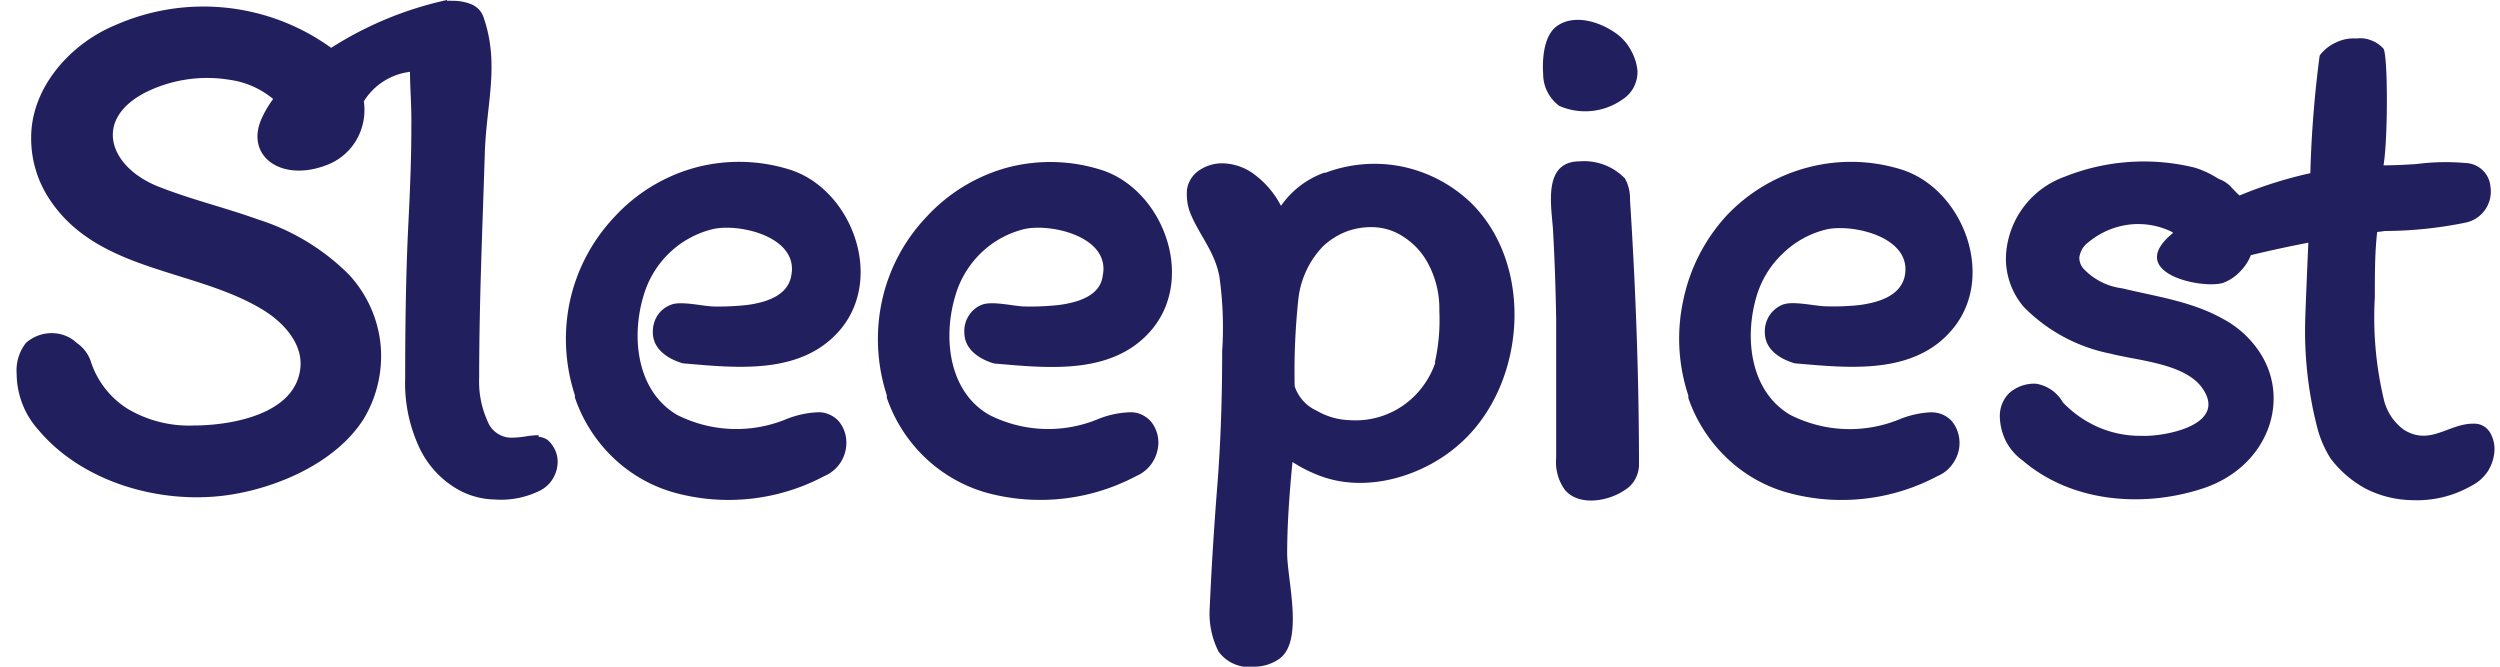 <svg xmlns="http://www.w3.org/2000/svg" viewBox="0 0 150 40">
  <path d="M32.32,26.11a5.69,5.69,0,0,0-.82.08,5.1,5.1,0,0,1-.87.07,1.48,1.48,0,0,1-.81-.27,1.46,1.46,0,0,1-.54-.66,5.79,5.79,0,0,1-.53-2.69c0-4.49.2-9,.34-13.48C29.18,6.23,30,3.83,29,1a1.31,1.31,0,0,0-.28-.45,1.42,1.42,0,0,0-.43-.29A2.93,2.93,0,0,0,27.11.05a1.4,1.4,0,0,0-.29,0V0a21.36,21.36,0,0,0-6.95,2.87,13.09,13.09,0,0,0-13-1.34c-2.63,1.1-5,3.7-5,6.72A6.6,6.6,0,0,0,3,12c2.89,4.32,8.65,4.11,12.71,6.55,1.31.78,2.52,2.11,2.3,3.63-.38,2.74-4.26,3.35-6.4,3.35a7.21,7.21,0,0,1-3.95-1,5.27,5.27,0,0,1-2.23-2.9,2.19,2.19,0,0,0-.82-1.05A2.15,2.15,0,0,0,3.33,20a2.29,2.29,0,0,0-.94.1,2.35,2.35,0,0,0-.83.47A2.68,2.68,0,0,0,1,22.44,5.07,5.07,0,0,0,2.31,25.8c2.63,3.13,7.24,4.44,11.18,3.93,3-.39,6.65-1.92,8.34-4.61a7.32,7.32,0,0,0,1-4.49,7.24,7.24,0,0,0-1.9-4.16,13.42,13.42,0,0,0-5.44-3.3c-2-.72-4.07-1.21-6.05-2C6.57,10,5.56,7.2,8.7,5.56a8.31,8.31,0,0,1,5.09-.77,5.19,5.19,0,0,1,2.6,1.15,6,6,0,0,0-.61,1c-1.19,2.33,1,4,3.72,3a3.48,3.48,0,0,0,1.86-1.5,3.59,3.59,0,0,0,.47-2.36A3.8,3.8,0,0,1,24.6,4.31c0,1,.1,2,.08,3.36,0,2-.09,4-.19,6q-.18,3.67-.18,9a9.13,9.13,0,0,0,.82,4.12,5.64,5.64,0,0,0,2.07,2.41,4.68,4.68,0,0,0,2.48.77,5.24,5.24,0,0,0,2.75-.55,1.91,1.91,0,0,0,.76-.73,2,2,0,0,0,.27-1,1.69,1.69,0,0,0-.34-1,1.1,1.1,0,0,0-.34-.34,1.07,1.07,0,0,0-.46-.14Z" fill="#221f5e"/>
  <path d="M44.82,18.3a15.84,15.84,0,0,1-1.94.09c-.66,0-2.05-.36-2.63-.1a1.66,1.66,0,0,0-.81.65,1.82,1.82,0,0,0-.27,1c0,1.27,1.41,1.75,1.8,1.86,3.19.27,7.15.74,9.48-2.06,2.63-3.19.58-8.44-3.09-9.57a10.13,10.13,0,0,0-5.62-.12A10.27,10.27,0,0,0,36.88,13,10.67,10.67,0,0,0,34.21,18a10.83,10.83,0,0,0,.29,5.73.34.34,0,0,0,0,.14,9,9,0,0,0,2.3,3.6,8.7,8.7,0,0,0,3.67,2.09,12.26,12.26,0,0,0,9-1,2.16,2.16,0,0,0,1.31-1.91,2,2,0,0,0-.45-1.37,1.56,1.56,0,0,0-.6-.42,1.48,1.48,0,0,0-.72-.12,5.66,5.66,0,0,0-1.86.42,7.87,7.87,0,0,1-6.53-.27c-2.41-1.42-2.77-4.65-2-7.17a5.8,5.8,0,0,1,1.57-2.57,5.7,5.7,0,0,1,2.61-1.41c1.6-.35,5.17.48,4.67,2.83C47.24,17.8,45.85,18.16,44.82,18.3Z" fill="#221f5e"/>
  <path d="M63.53,18.3a16.14,16.14,0,0,1-2,.09c-.66,0-2-.36-2.63-.1a1.62,1.62,0,0,0-.78.66,1.7,1.7,0,0,0-.26,1c0,1.27,1.4,1.75,1.79,1.86,3.19.27,7.15.74,9.48-2.06,2.63-3.19.58-8.44-3.1-9.57a10.1,10.1,0,0,0-5.61-.12A10.28,10.28,0,0,0,55.6,13a10.59,10.59,0,0,0-2.67,5,10.89,10.89,0,0,0,.28,5.72l0,.15a9,9,0,0,0,2.3,3.59,8.83,8.83,0,0,0,3.67,2.1,12.29,12.29,0,0,0,9-1,2.16,2.16,0,0,0,.93-.76,2.26,2.26,0,0,0,.39-1.15,2,2,0,0,0-.46-1.38,1.81,1.81,0,0,0-.6-.42,1.6,1.6,0,0,0-.72-.11,5.52,5.52,0,0,0-1.87.42,7.81,7.81,0,0,1-6.52-.28c-2.42-1.41-2.77-4.64-2-7.17a5.79,5.79,0,0,1,1.55-2.55,5.64,5.64,0,0,1,2.6-1.42c1.6-.35,5.18.47,4.68,2.82C66,17.8,64.57,18.16,63.53,18.3Z" fill="#221f5e"/>
  <path d="M111.59,18.3a14.36,14.36,0,0,1-2,.08c-.66,0-2-.35-2.63-.1a1.72,1.72,0,0,0-.8.66,1.75,1.75,0,0,0-.27,1c0,1.28,1.4,1.75,1.8,1.86,3.19.27,7.15.74,9.47-2.06,2.64-3.18.59-8.43-3.08-9.57a10.14,10.14,0,0,0-5.62-.12,10.27,10.27,0,0,0-4.86,2.88A10.69,10.69,0,0,0,101,18a10.84,10.84,0,0,0,.3,5.73l0,.15a9,9,0,0,0,2.3,3.59,8.61,8.61,0,0,0,3.66,2.09,12.23,12.23,0,0,0,9-1,2.06,2.06,0,0,0,.92-.76,2.11,2.11,0,0,0,.39-1.14,2.08,2.08,0,0,0-.45-1.38,1.67,1.67,0,0,0-.6-.42,1.76,1.76,0,0,0-.72-.12,5.67,5.67,0,0,0-1.86.43,7.87,7.87,0,0,1-6.53-.28c-2.41-1.42-2.77-4.65-2-7.17A5.77,5.77,0,0,1,107,15.18a5.63,5.63,0,0,1,2.61-1.42c1.6-.34,5.17.48,4.67,2.83C114,17.8,112.62,18.16,111.59,18.3Z" fill="#221f5e"/>
  <path d="M79.49,10.35a5.34,5.34,0,0,0-2.63,2,5.48,5.48,0,0,0-1.54-1.84A3.29,3.29,0,0,0,73.4,9.8a2.43,2.43,0,0,0-1.57.51,1.64,1.64,0,0,0-.45.56,1.51,1.51,0,0,0-.17.7,3.12,3.12,0,0,0,.19,1.17c.53,1.34,1.47,2.31,1.76,3.83a21.85,21.85,0,0,1,.17,4.5c0,2.69-.08,5.37-.29,8.06-.18,2.26-.34,4.7-.46,7.38a5.08,5.08,0,0,0,.53,2.58,2.27,2.27,0,0,0,2.16.91,2.6,2.6,0,0,0,1.5-.48c1.47-1.06.46-4.76.46-6.31s.11-3.36.32-5.49a8.46,8.46,0,0,0,1.73.86c2.75,1,6.09,0,8.25-1.9,4-3.47,4.6-10.67.75-14.49A8.44,8.44,0,0,0,84.15,10a8.33,8.33,0,0,0-4.66.38Zm6.63,11.41a5.24,5.24,0,0,1-1.25,2A5,5,0,0,1,81,25.21a4.16,4.16,0,0,1-2-.57,2.39,2.39,0,0,1-.81-.59,2.42,2.42,0,0,1-.51-.88,40.79,40.79,0,0,1,.23-5.3,5.41,5.41,0,0,1,1.48-3.1,4.36,4.36,0,0,1,1.4-.88,4.29,4.29,0,0,1,1.63-.26,3.45,3.45,0,0,1,1.73.54,4.3,4.3,0,0,1,1.55,1.67,5.71,5.71,0,0,1,.66,2.81,11.55,11.55,0,0,1-.27,3.1Z" fill="#221f5e"/>
  <path d="M93.55,6.35A3.87,3.87,0,0,0,97.3,6a2,2,0,0,0,.7-.72,2,2,0,0,0,.25-1,3,3,0,0,0-.36-1.2,3,3,0,0,0-.82-1C96,1.27,94.4.81,93.37,1.6c-.76.59-.84,2-.78,2.85a2.35,2.35,0,0,0,.26,1.07A2.45,2.45,0,0,0,93.55,6.35Z" fill="#221f5e"/>
  <path d="M97.47,10.68a3.4,3.4,0,0,0-2.68-1c-2.25,0-1.7,2.68-1.61,4.11.1,1.77.16,3.55.19,5.33,0,2.78,0,5.58,0,8.37a2.83,2.83,0,0,0,.53,1.91c.85,1,2.63.67,3.59,0a1.67,1.67,0,0,0,.61-.63,1.85,1.85,0,0,0,.24-.86c0-5.27-.2-10.65-.54-15.92a2.48,2.48,0,0,0-.33-1.33Z" fill="#221f5e"/>
  <path d="M149.32,25.84a1,1,0,0,0-.42-.33,1.13,1.13,0,0,0-.51-.09c-1.49,0-2.58,1.34-4.15.37a3.14,3.14,0,0,1-1.19-1.74,21.26,21.26,0,0,1-.56-6.22c0-1.41,0-2.68.14-3.91l.48-.06a24.57,24.57,0,0,0,4.76-.49,1.9,1.9,0,0,0,1.56-2.14,1.55,1.55,0,0,0-1.51-1.45,13.49,13.49,0,0,0-2.91.06c-.85.06-1.52.08-2,.08.27-1.54.27-6.57,0-7a1.84,1.84,0,0,0-.74-.5,1.76,1.76,0,0,0-.88-.11,2.39,2.39,0,0,0-1.21.23,2.5,2.5,0,0,0-1,.79,67.67,67.67,0,0,0-.56,7.06,25.56,25.56,0,0,0-4.25,1.34l-.19-.18-.26-.27a1.86,1.86,0,0,0-.81-.55,5.77,5.77,0,0,0-1.42-.67,12.78,12.78,0,0,0-7.8.54,5.32,5.32,0,0,0-3.53,4.71,4.46,4.46,0,0,0,1.07,3.11,10,10,0,0,0,5.21,2.8c1.61.42,4.36.57,5.45,2,1.7,2.29-2.27,3-3.63,2.93a6.33,6.33,0,0,1-2.54-.51,6.57,6.57,0,0,1-2.15-1.5,2.26,2.26,0,0,0-1.63-1.12,2.29,2.29,0,0,0-1.56.54,1.89,1.89,0,0,0-.45.66,2,2,0,0,0-.14.8,3.5,3.5,0,0,0,.37,1.46,3.3,3.3,0,0,0,1,1.15c2.94,2.52,7.23,2.85,10.8,1.68,3.77-1.23,5.26-5.06,3.56-7.95a6,6,0,0,0-2.31-2.21c-1.87-1.06-4-1.35-6.08-1.85A3.85,3.85,0,0,1,125,16.11a1,1,0,0,1-.24-.67,1.48,1.48,0,0,1,.18-.51,1.35,1.35,0,0,1,.36-.39,4.74,4.74,0,0,1,2.41-1.06,4.61,4.61,0,0,1,2.58.42l.1.07c-3,2.43,1.8,3.4,3,3a2.69,2.69,0,0,0,1-.66,2.85,2.85,0,0,0,.66-1c.86-.21,2.06-.48,3.45-.75-.11,2.53-.19,4.55-.19,4.74a23.25,23.25,0,0,0,.76,6.49,6.57,6.57,0,0,0,.76,1.71A6.5,6.5,0,0,0,142,29.35a6.37,6.37,0,0,0,2.77.66,6.54,6.54,0,0,0,3.51-.86,2.54,2.54,0,0,0,1-.89,2.59,2.59,0,0,0,.39-1.27,1.94,1.94,0,0,0-.34-1.15Z" fill="#221f5e"/>
</svg>
